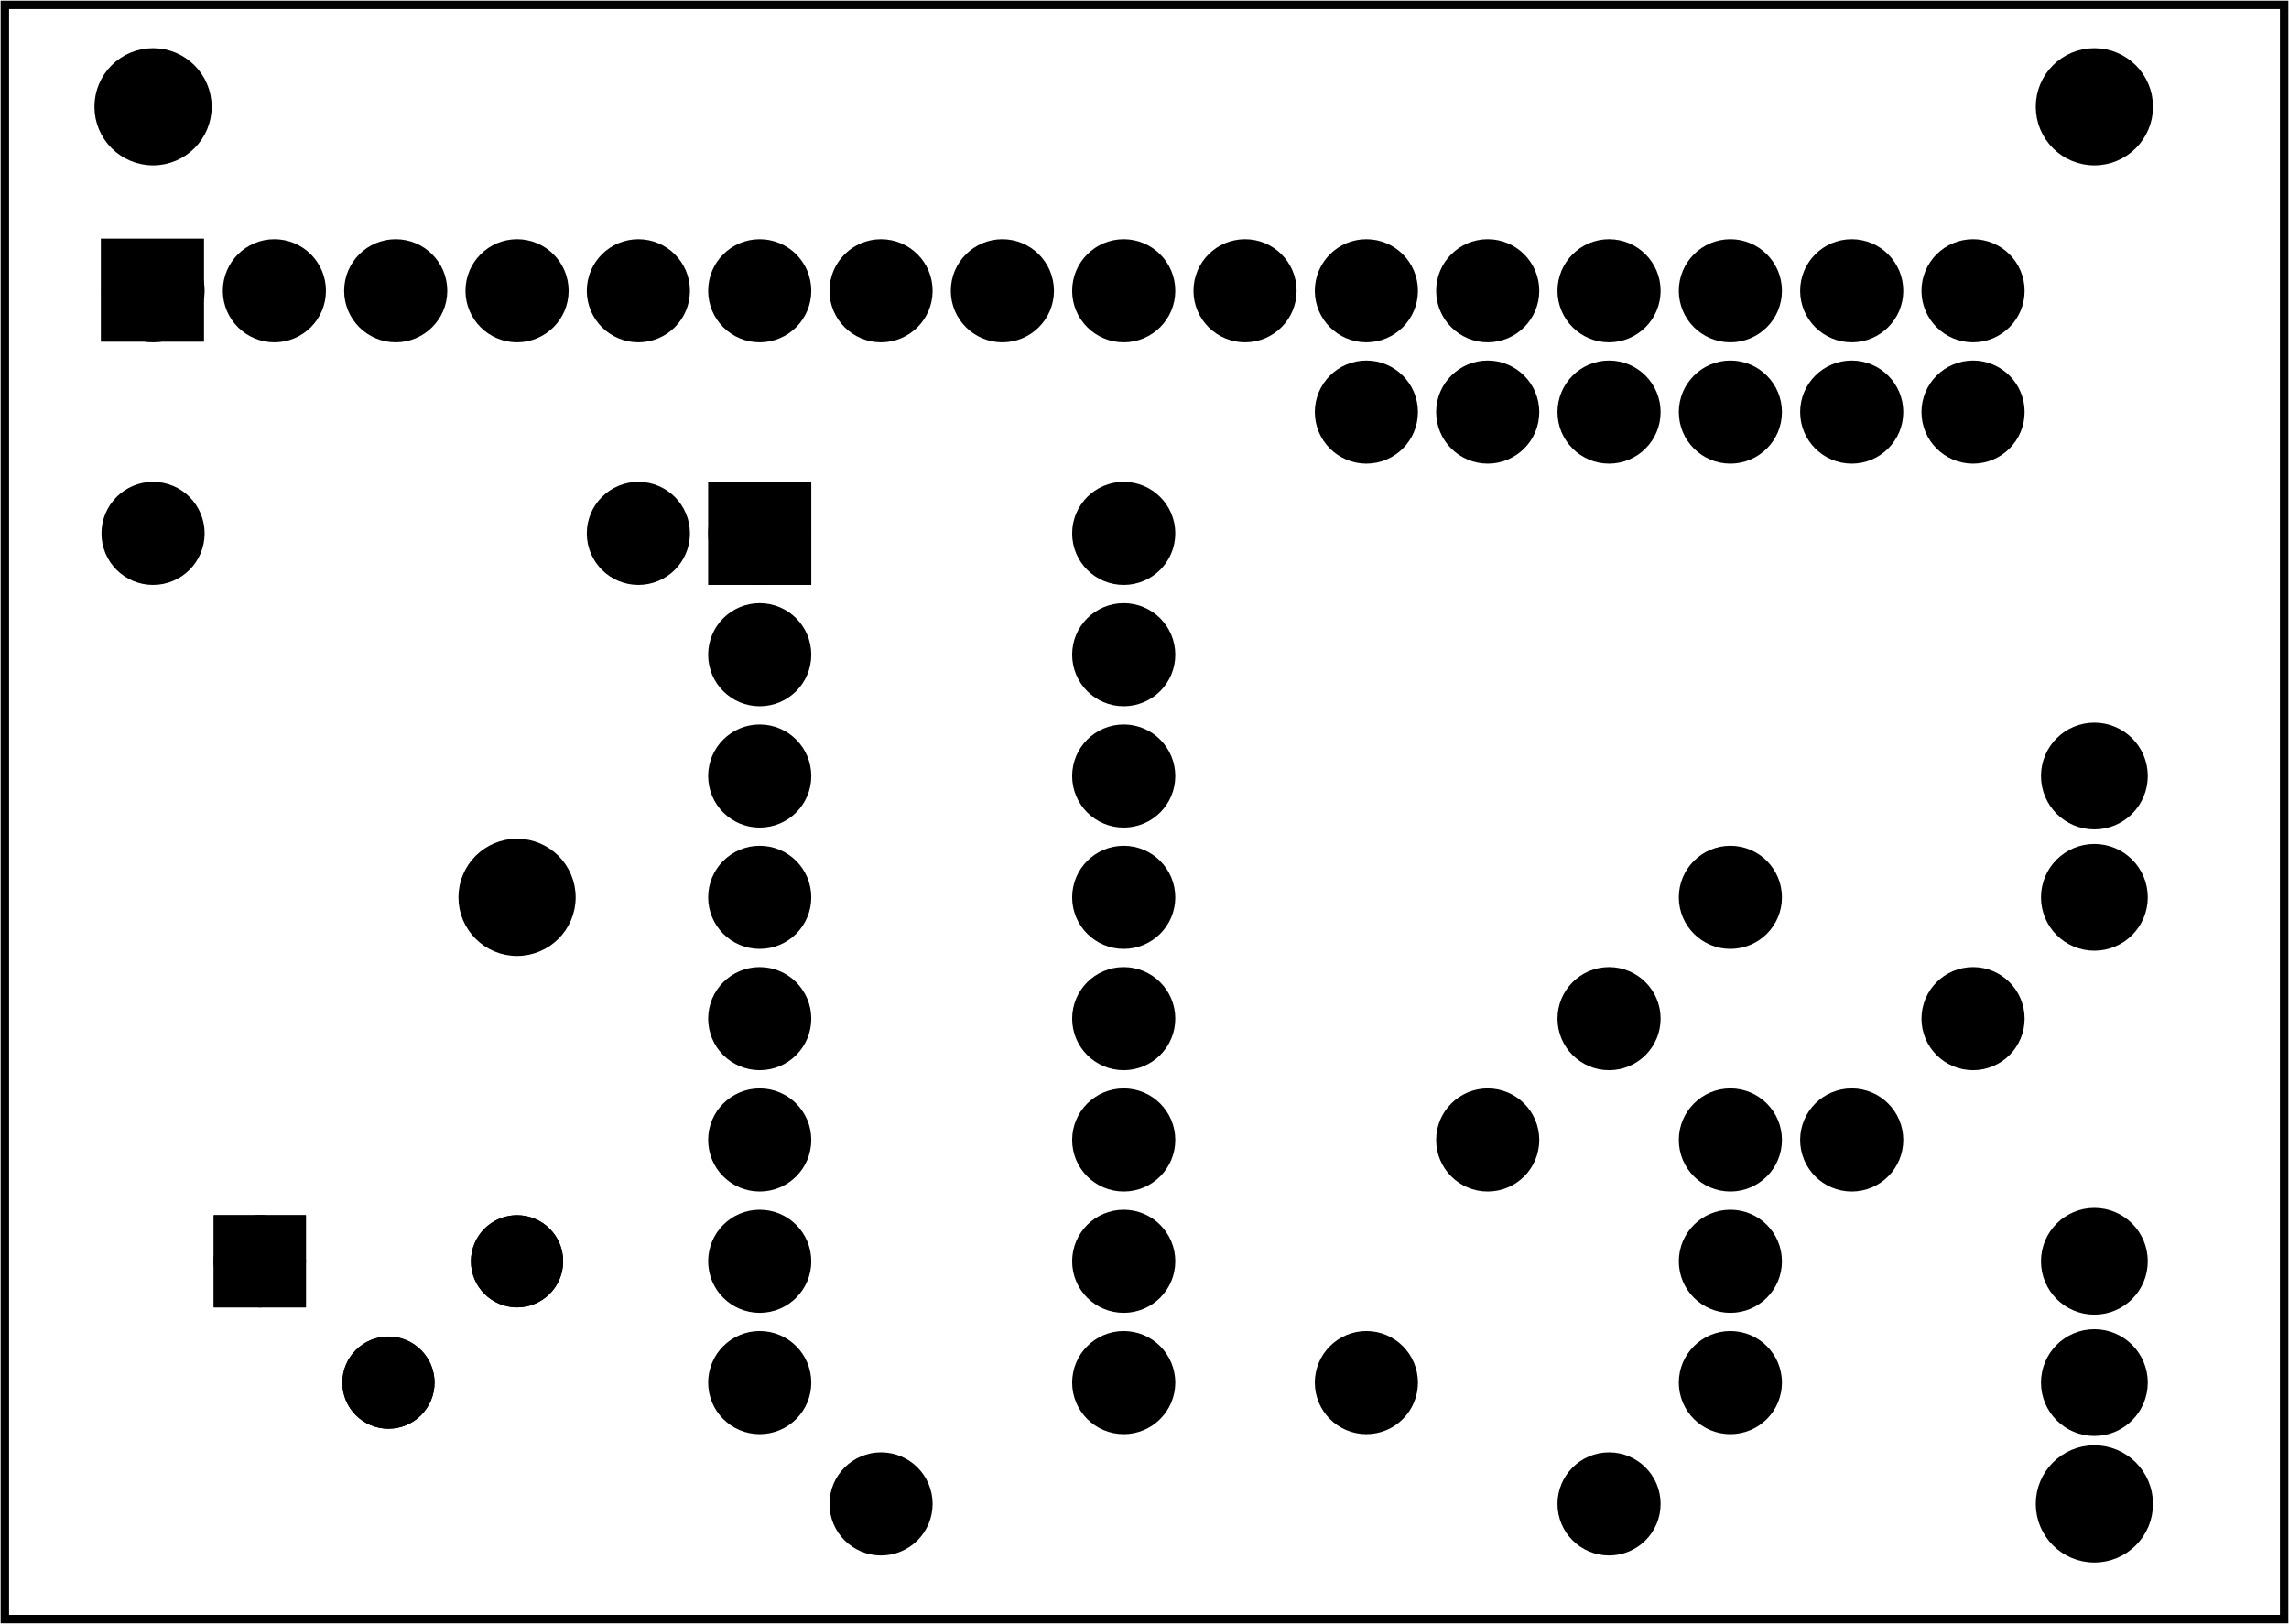 <?xml version='1.0' encoding='UTF-8' standalone='no'?>
<!-- Created with Fritzing (http://www.fritzing.org/) -->
<svg xmlns="http://www.w3.org/2000/svg" y="0in" version="1.2" baseProfile="tiny" x="0in" width="1.887in"  viewBox="0 0 135.831 96.378" xmlns:svg="http://www.w3.org/2000/svg" height="1.339in">
 <g partID="854364220">
  <g id="board" >
   <rect y="0.288" id="boardoutline" stroke="black" fill-opacity="0.5" width="135.255" x="0.288"  stroke-width="0.5" height="95.802" fill="none"/>
  </g>
 </g>
 <g partID="855060520">
  <g transform="translate(40.762,27.334)">
   <g id="copper0" >
    <rect y="2.34" id="square" stroke="black" width="3.96" x="2.34"  stroke-width="2.16" height="3.96" fill="black"/>
    <circle id="connector0pin" stroke="black"  cy="4.32" cx="4.32" stroke-width="2.16" r="1.98" fill="black"/>
    <circle id="connector15pin" stroke="black"  cy="4.32" cx="25.92" stroke-width="2.16" r="1.98" fill="black"/>
    <circle id="connector1pin" stroke="black"  cy="11.52" cx="4.32" stroke-width="2.16" r="1.98" fill="black"/>
    <circle id="connector14pin" stroke="black"  cy="11.52" cx="25.92" stroke-width="2.16" r="1.98" fill="black"/>
    <circle id="connector2pin" stroke="black"  cy="18.72" cx="4.32" stroke-width="2.16" r="1.98" fill="black"/>
    <circle id="connector13pin" stroke="black"  cy="18.72" cx="25.92" stroke-width="2.16" r="1.98" fill="black"/>
    <circle id="connector3pin" stroke="black"  cy="25.92" cx="4.32" stroke-width="2.16" r="1.98" fill="black"/>
    <circle id="connector12pin" stroke="black"  cy="25.92" cx="25.92" stroke-width="2.16" r="1.98" fill="black"/>
    <circle id="connector4pin" stroke="black"  cy="33.12" cx="4.32" stroke-width="2.16" r="1.98" fill="black"/>
    <circle id="connector11pin" stroke="black"  cy="33.12" cx="25.92" stroke-width="2.16" r="1.98" fill="black"/>
    <circle id="connector5pin" stroke="black"  cy="40.32" cx="4.32" stroke-width="2.16" r="1.98" fill="black"/>
    <circle id="connector10pin" stroke="black"  cy="40.32" cx="25.92" stroke-width="2.16" r="1.98" fill="black"/>
    <circle id="connector6pin" stroke="black"  cy="47.52" cx="4.32" stroke-width="2.16" r="1.98" fill="black"/>
    <circle id="connector9pin" stroke="black"  cy="47.52" cx="25.92" stroke-width="2.16" r="1.98" fill="black"/>
    <circle id="connector7pin" stroke="black"  cy="54.72" cx="4.32" stroke-width="2.16" r="1.98" fill="black"/>
    <circle id="connector8pin" stroke="black"  cy="54.72" cx="25.92" stroke-width="2.16" r="1.98" fill="black"/>
   </g>
  </g>
 </g>
 <g partID="855024720">
  <g transform="translate(4.33,26.902)">
   <g id="copper0" >
    <circle stroke="black" id="connector0pad"  cy="4.752" cx="4.752" stroke-width="2.16" r="1.98" fill="black"/>
    <circle stroke="black" id="connector1pad"  cy="4.752" cx="33.552" stroke-width="2.16" r="1.98" fill="black"/>
   </g>
  </g>
 </g>
 <g partID="855034560">
  <g transform="translate(76.33,19.702)">
   <g id="copper0" >
    <circle stroke="black" id="connector0pad"  cy="4.752" cx="4.752" stroke-width="2.16" r="1.98" fill="black"/>
    <circle stroke="black" id="connector1pad"  cy="62.352" cx="4.752" stroke-width="2.16" r="1.98" fill="black"/>
   </g>
  </g>
 </g>
 <g partID="855036360">
  <g transform="translate(83.53,19.702)">
   <g id="copper0" >
    <circle stroke="black" id="connector0pad"  cy="47.952" cx="4.752" stroke-width="2.16" r="1.98" fill="black"/>
    <circle stroke="black" id="connector1pad"  cy="4.752" cx="4.752" stroke-width="2.16" r="1.98" fill="black"/>
   </g>
  </g>
 </g>
 <g partID="855036510">
  <g transform="translate(90.73,19.702)">
   <g id="copper0" >
    <circle stroke="black" id="connector0pad"  cy="40.752" cx="4.752" stroke-width="2.16" r="1.98" fill="black"/>
    <circle stroke="black" id="connector1pad"  cy="4.752" cx="4.752" stroke-width="2.16" r="1.98" fill="black"/>
   </g>
  </g>
 </g>
 <g partID="855036660">
  <g transform="translate(97.93,19.702)">
   <g id="copper0" >
    <circle stroke="black" id="connector0pad"  cy="33.552" cx="4.752" stroke-width="2.16" r="1.98" fill="black"/>
    <circle stroke="black" id="connector1pad"  cy="4.752" cx="4.752" stroke-width="2.16" r="1.98" fill="black"/>
   </g>
  </g>
 </g>
 <g partID="855040890">
  <g transform="translate(112.33,19.702)">
   <g id="copper0" >
    <circle stroke="black" id="connector0pad"  cy="40.752" cx="4.752" stroke-width="2.16" r="1.98" fill="black"/>
    <circle stroke="black" id="connector1pad"  cy="4.752" cx="4.752" stroke-width="2.16" r="1.98" fill="black"/>
   </g>
  </g>
 </g>
 <g partID="855041700">
  <g transform="translate(47.53,84.502)">
   <g id="copper0" >
    <circle stroke="black" id="connector0pad"  cy="4.752" cx="4.752" stroke-width="2.16" r="1.98" fill="black"/>
    <circle stroke="black" id="connector1pad"  cy="4.752" cx="47.952" stroke-width="2.16" r="1.98" fill="black"/>
   </g>
  </g>
 </g>
 <g partID="855044720">
  <g transform="translate(105.13,19.702)">
   <g id="copper0" >
    <circle stroke="black" id="connector0pad"  cy="4.752" cx="4.752" stroke-width="2.16" r="1.98" fill="black"/>
    <circle stroke="black" id="connector1pad"  cy="47.952" cx="4.752" stroke-width="2.16" r="1.98" fill="black"/>
   </g>
  </g>
 </g>
 <g partID="855046620">
  <g transform="translate(119.564,84.536)">
   <g id="copper0" >
    <circle stroke="black" id="nonconn0"  cy="4.718" cx="4.718" stroke-width="0.72" r="3.118" fill="black"/>
   </g>
  </g>
 </g>
 <g partID="855046650">
  <g transform="translate(119.564,1.614)">
   <g id="copper0" >
    <circle stroke="black" id="nonconn0"  cy="4.718" cx="4.718" stroke-width="0.72" r="3.118" fill="black"/>
   </g>
  </g>
 </g>
 <g partID="855046680">
  <g transform="translate(25.964,48.536)">
   <g id="copper0" >
    <circle stroke="black" id="nonconn0"  cy="4.718" cx="4.718" stroke-width="0.72" r="3.118" fill="black"/>
   </g>
  </g>
 </g>
 <g partID="854994560">
  <g transform="translate(4.364,1.614)">
   <g id="copper0" >
    <circle stroke="black" id="nonconn0"  cy="4.718" cx="4.718" stroke-width="0.72" r="3.118" fill="black"/>
   </g>
  </g>
 </g>
 <g partID="854705550">
  <g transform="translate(94.474,85.654)">
   <g transform="matrix(0,-1,1,0,0,0)">
    <g id="copper0" >
     <circle id="connector0pin" stroke="black"  cy="8.208" cx="3.6" stroke-width="2.16" r="1.98" fill="black"/>
     <circle id="connector1pin" stroke="black"  cy="8.208" cx="10.8" stroke-width="2.16" r="1.98" fill="black"/>
     <circle id="connector2pin" stroke="black"  cy="8.208" cx="18" stroke-width="2.16" r="1.98" fill="black"/>
    </g>
   </g>
  </g>
 </g>
 <g partID="854688090">
  <g transform="translate(119.242,69.814)">
   <g id="copper0" >
    <circle id="connector0pin" stroke="black"  cy="5.04" cx="5.04" stroke-width="2.16" r="2.088" fill="black"/>
    <circle id="connector1pin" stroke="black"  cy="12.24" cx="5.04" stroke-width="2.16" r="2.088" fill="black"/>
   </g>
  </g>
 </g>
 <g partID="854688690">
  <g transform="translate(119.242,41.014)">
   <g id="copper0" >
    <circle id="connector0pin" stroke="black"  cy="5.04" cx="5.04" stroke-width="2.16" r="2.088" fill="black"/>
    <circle id="connector1pin" stroke="black"  cy="12.24" cx="5.04" stroke-width="2.16" r="2.088" fill="black"/>
   </g>
  </g>
 </g>
 <g partID="854690350">
  <g transform="translate(-13.598,10.054)">
   <g id="copper0" >
    <rect y="5.184" stroke="black" width="3.96" x="20.664"  stroke-width="2.16" height="3.96" fill="black"/>
    <circle id="connector0pin" stroke="black"  cy="7.2" cx="22.68" stroke-width="2.16" r="1.98" fill="black"/>
    <circle id="connector1pin" stroke="black"  cy="7.2" cx="29.88" stroke-width="2.16" r="1.98" fill="black"/>
    <circle id="connector2pin" stroke="black"  cy="7.2" cx="37.08" stroke-width="2.16" r="1.98" fill="black"/>
    <circle id="connector3pin" stroke="black"  cy="7.2" cx="44.28" stroke-width="2.16" r="1.98" fill="black"/>
    <circle id="connector4pin" stroke="black"  cy="7.2" cx="51.48" stroke-width="2.16" r="1.98" fill="black"/>
    <circle id="connector5pin" stroke="black"  cy="7.2" cx="58.68" stroke-width="2.16" r="1.98" fill="black"/>
    <circle id="connector6pin" stroke="black"  cy="7.2" cx="65.88" stroke-width="2.16" r="1.98" fill="black"/>
    <circle id="connector7pin" stroke="black"  cy="7.2" cx="73.08" stroke-width="2.16" r="1.98" fill="black"/>
    <circle id="connector8pin" stroke="black"  cy="7.2" cx="80.28" stroke-width="2.16" r="1.98" fill="black"/>
    <circle id="connector9pin" stroke="black"  cy="7.2" cx="87.48" stroke-width="2.16" r="1.98" fill="black"/>
    <circle id="connector10pin" stroke="black"  cy="7.2" cx="94.68" stroke-width="2.16" r="1.98" fill="black"/>
    <circle id="connector11pin" stroke="black"  cy="7.2" cx="101.88" stroke-width="2.16" r="1.98" fill="black"/>
    <circle id="connector12pin" stroke="black"  cy="7.2" cx="109.08" stroke-width="2.16" r="1.98" fill="black"/>
    <circle id="connector13pin" stroke="black"  cy="7.2" cx="116.28" stroke-width="2.16" r="1.98" fill="black"/>
    <circle id="connector14pin" stroke="black"  cy="7.2" cx="123.48" stroke-width="2.16" r="1.98" fill="black"/>
    <circle id="connector15pin" stroke="black"  cy="7.2" cx="130.68" stroke-width="2.16" r="1.98" fill="black"/>
   </g>
  </g>
 </g>
 <g partID="854694650">
  <g transform="translate(34.138,84.934)">
   <g transform="matrix(-1,0,0,-1,0,0)">
    <g id="copper0" flipped="1">
     <g transform="matrix(-1, 0, 0, 1, 22.176, 0)">
      <g>
       <g>
        <g gorn="0.3">
         <circle connectorname="1" id="connector0pad" stroke="black" cy="10.08" gorn="0.3.0" stroke-width="2.052" cx="3.456" r="1.71" fill="black"/>
         <path d="m1.08,7.704,4.752,0,0,4.752,-4.752,0,0,-4.752zM2.412,10.08a1.044,1.044,0,1,0,2.088,0,1.044,1.044,0,1,0,-2.088,0z" id="path6" stroke="black" gorn="0.3.1" stroke-width="0.72" fill="black"/>
         <circle connectorname="2" id="connector1pad" stroke="black" cy="2.879" gorn="0.3.2" stroke-width="2.052" cx="11.088" r="1.71" fill="black"/>
         <circle connectorname="3" id="connector2pad" stroke="black" cy="10.08" gorn="0.3.3" stroke-width="2.052" cx="18.72" r="1.71" fill="black"/>
         <circle connectorname="1" id="circle11" stroke="black" cy="10.08" gorn="0.3.4" stroke-width="2.052" cx="3.456" r="1.71" fill="black"/>
         <path d="m1.08,7.704,4.752,0,0,4.752,-4.752,0,0,-4.752zM2.412,10.08a1.044,1.044,0,1,0,2.088,0,1.044,1.044,0,1,0,-2.088,0z" id="path13" stroke="black" gorn="0.3.5" stroke-width="0.72" fill="black"/>
         <circle connectorname="2" id="circle15" stroke="black" cy="2.879" gorn="0.3.6" stroke-width="2.052" cx="11.088" r="1.71" fill="black"/>
         <circle connectorname="3" id="circle17" stroke="black" cy="10.08" gorn="0.3.7" stroke-width="2.052" cx="18.72" r="1.71" fill="black"/>
        </g>
       </g>
      </g>
     </g>
    </g>
   </g>
  </g>
 </g>
</svg>
